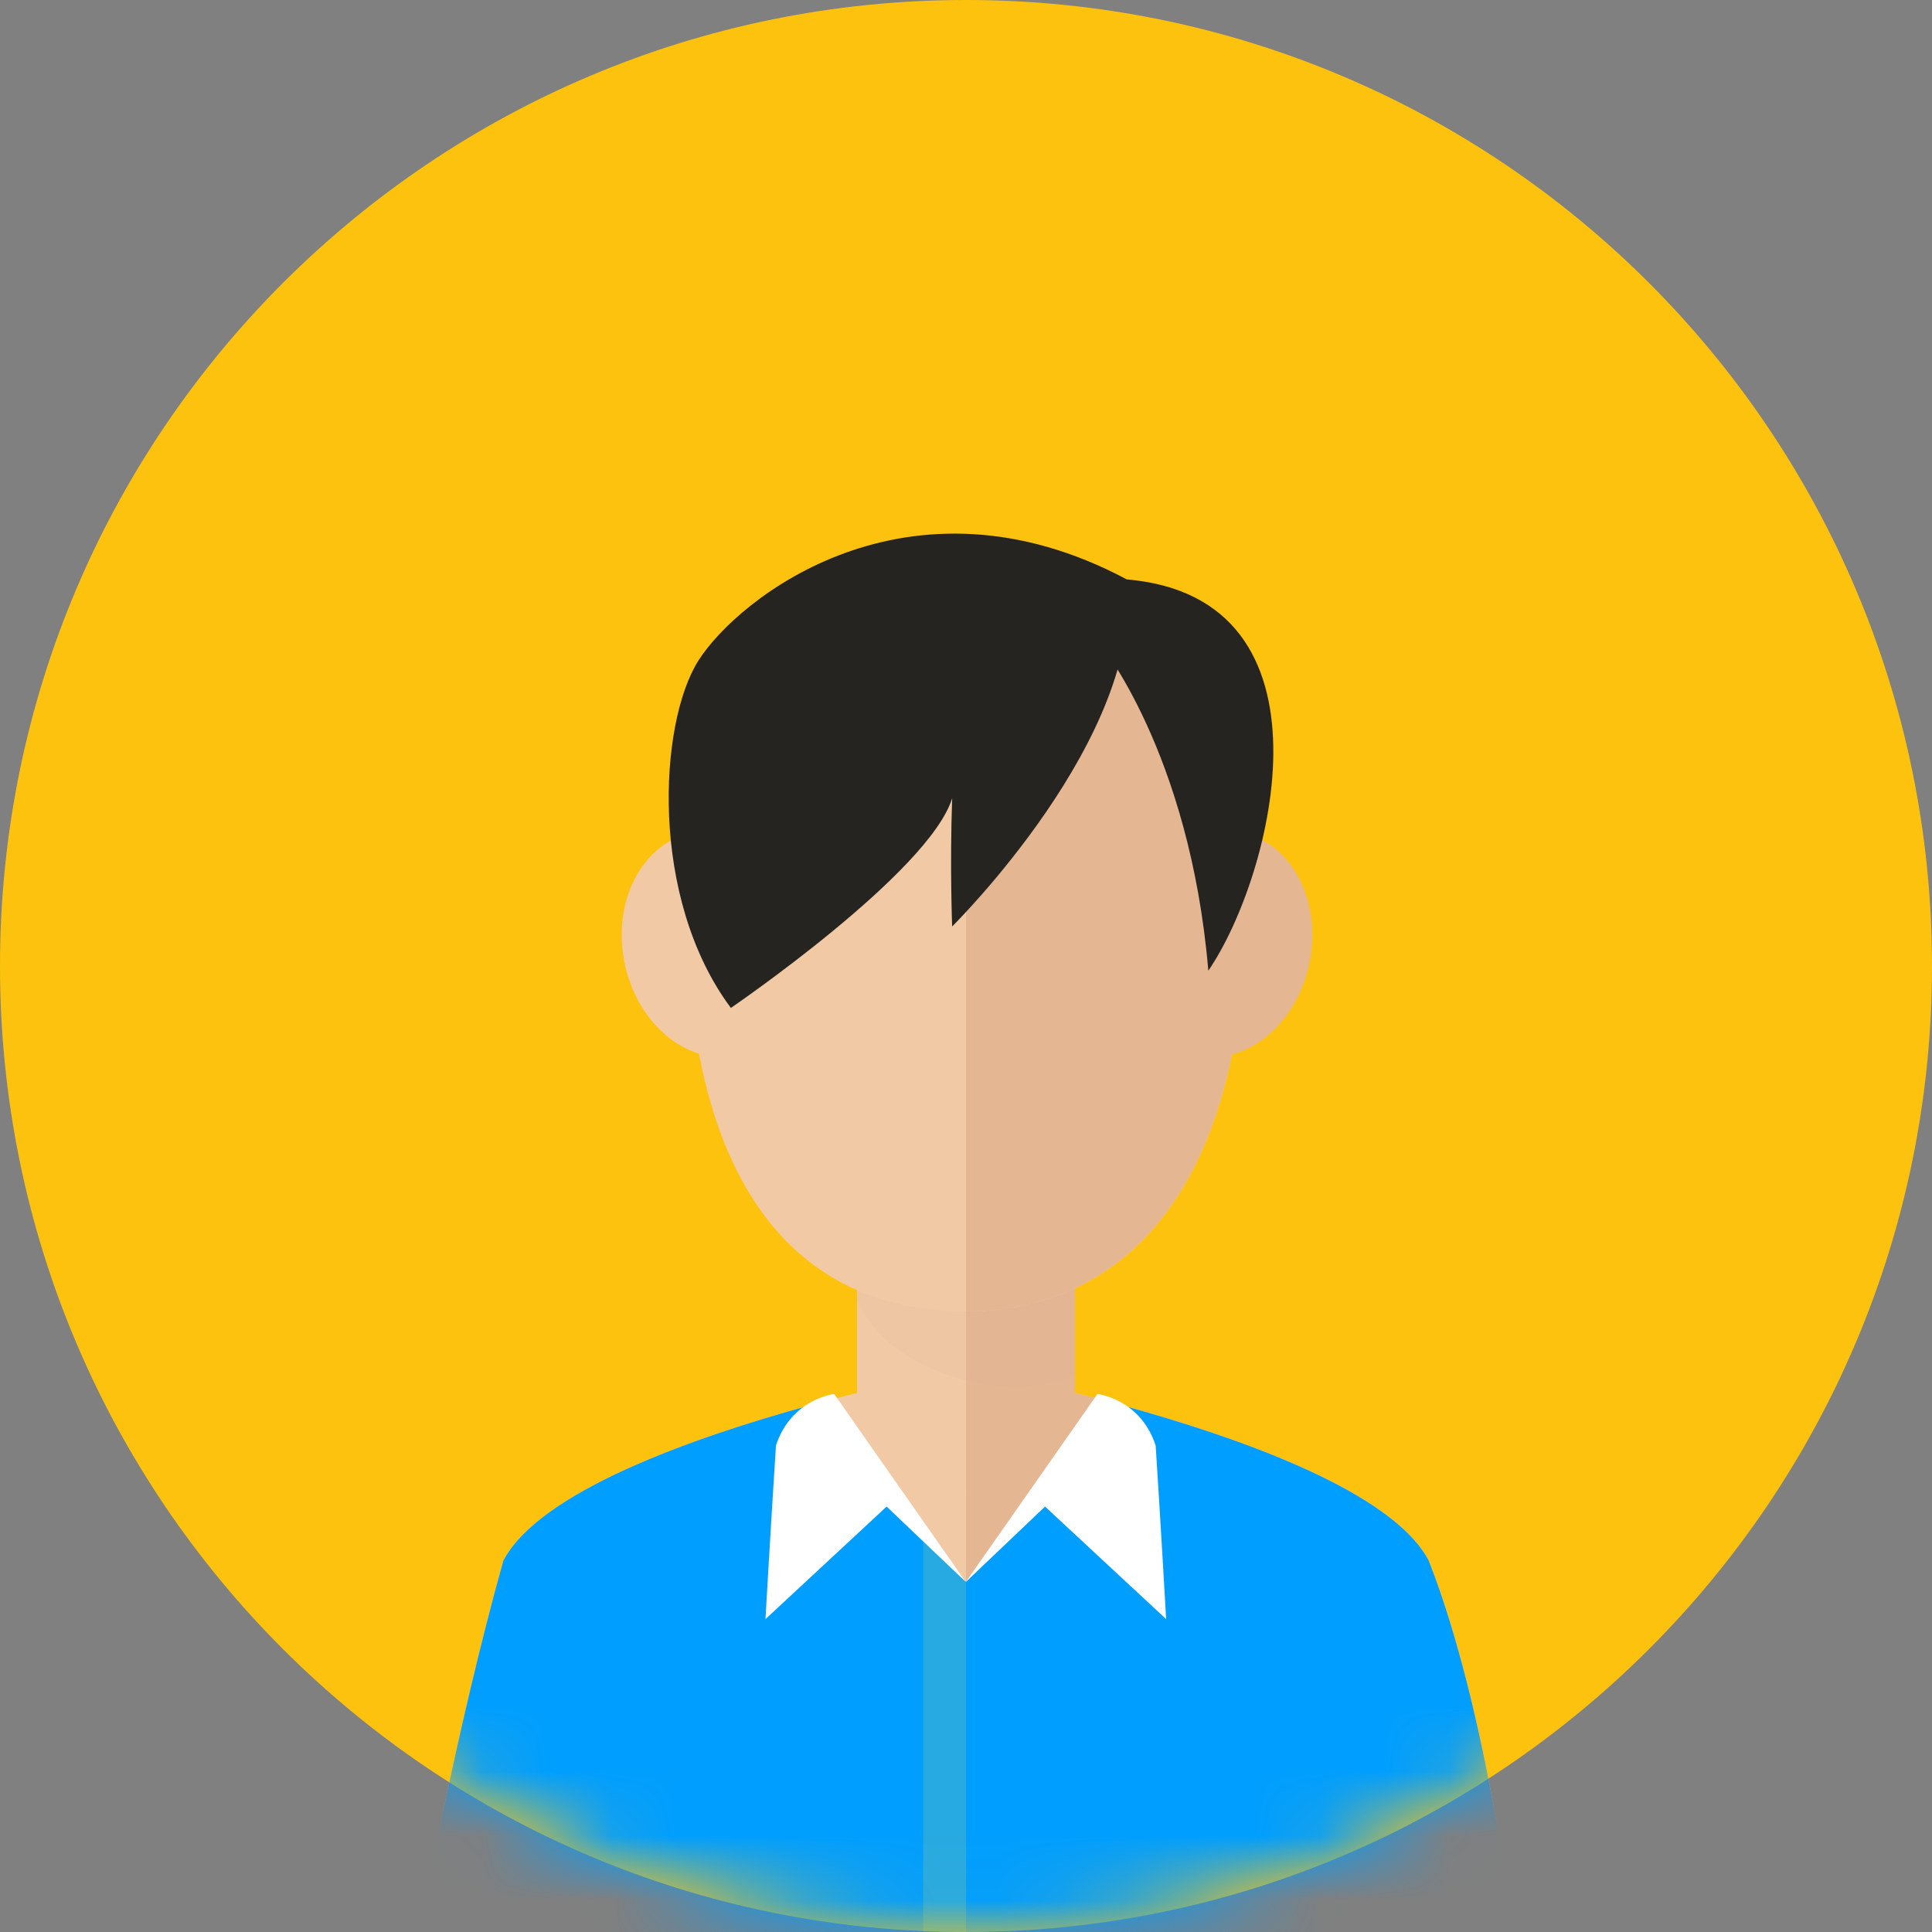 <svg width="30" height="30" viewBox="0 0 30 30" fill="none" xmlns="http://www.w3.org/2000/svg">
<rect x="0" y="0" width="30" height="30" fill="#808080" stroke="none"/>
<g clip-path="url(#clip0_145_1887)">
<path d="M15 30C23.284 30 30 23.284 30 15C30 6.716 23.284 0 15 0C6.716 0 0 6.716 0 15C0 23.284 6.716 30 15 30Z" fill="#FDC20E"/>
<mask id="mask0_145_1887" style="mask-type:luminance" maskUnits="userSpaceOnUse" x="0" y="0" width="30" height="30">
<path d="M15 30C23.284 30 30 23.284 30 15C30 6.716 23.284 0 15 0C6.716 0 0 6.716 0 15C0 23.284 6.716 30 15 30Z" fill="white"/>
</mask>
<g mask="url(#mask0_145_1887)">
<path d="M22.184 24.232C21.217 22.402 15 21.253 15 21.253C15 21.253 8.783 22.402 7.817 24.232C7.102 26.773 6.504 30 6.504 30H15H23.496C23.496 30 23.092 26.539 22.184 24.232Z" fill="#F1C9A5"/>
<path d="M15 21.253C15 21.253 21.217 22.402 22.184 24.232C23.093 26.539 23.496 30 23.496 30H15V21.253Z" fill="#E4B692"/>
<path d="M16.692 17.532H13.308V23.197H16.692V17.532Z" fill="#F1C9A5"/>
<path d="M16.692 17.532H15V23.197H16.692V17.532Z" fill="#E4B692"/>
<path opacity="0.1" d="M13.308 20.157C13.612 21.031 14.841 21.532 15.743 21.532C16.069 21.532 16.387 21.477 16.692 21.377V17.532H13.308V20.157Z" fill="#DDAC8C"/>
<path d="M19.352 13.958C19.352 10.42 17.404 8.408 15 8.408C12.597 8.408 10.649 10.42 10.649 13.958C10.649 18.717 12.597 20.364 15 20.364C17.403 20.364 19.352 18.518 19.352 13.958Z" fill="#F1C9A5"/>
<path d="M18.689 16.411C17.9 16.329 17.368 15.479 17.502 14.514C17.634 13.548 18.381 12.831 19.17 12.913C19.958 12.995 20.49 13.845 20.357 14.811C20.225 15.777 19.478 16.493 18.689 16.411Z" fill="#E4B692"/>
<path d="M9.674 14.811C9.541 13.845 10.073 12.996 10.861 12.914C11.651 12.831 12.398 13.548 12.53 14.514C12.663 15.479 12.13 16.329 11.342 16.412C10.553 16.493 9.806 15.777 9.674 14.811Z" fill="#F1C9A5"/>
<path d="M19.352 13.958C19.352 10.42 17.404 8.408 15 8.408V20.364C17.403 20.364 19.352 18.518 19.352 13.958Z" fill="#E4B692"/>
<path d="M22.184 24.232C21.619 23.164 19.265 22.328 17.404 21.817L15 24.565L12.596 21.817C10.735 22.328 8.381 23.164 7.817 24.232C7.102 26.773 6.504 30 6.504 30H15H23.496C23.496 30 23.092 26.539 22.184 24.232Z" fill="#009EFF"/>
<path d="M11.349 15.651C11.349 15.651 14.423 13.553 14.785 12.396C14.748 13.445 14.785 14.386 14.785 14.386C14.785 14.386 17.787 11.42 17.497 8.997C14.098 7.188 11.457 9.286 10.842 10.262C10.227 11.239 10.083 13.952 11.349 15.651Z" fill="#262421"/>
<path d="M17.063 9.973C17.063 9.973 18.474 11.673 18.763 15.073C19.776 13.59 20.861 9.286 17.497 8.997C17.208 9.539 17.063 9.973 17.063 9.973Z" fill="#262421"/>
<path d="M18.108 25.142L16.227 23.394L14.997 24.565L17.041 21.646C17.041 21.646 17.708 21.72 17.945 22.446C18.019 23.587 18.108 25.142 18.108 25.142Z" fill="white"/>
<path d="M14.335 30H15V24.565L14.335 23.935V30Z" fill="#27AAE1"/>
<path d="M11.886 25.142L13.767 23.394L14.997 24.565L12.953 21.646C12.953 21.646 12.286 21.72 12.049 22.446C11.975 23.587 11.886 25.142 11.886 25.142Z" fill="white"/>
</g>
</g>
<defs>
<clipPath id="clip0_145_1887">
<rect width="30" height="30" fill="white"/>
</clipPath>
</defs>
</svg>
